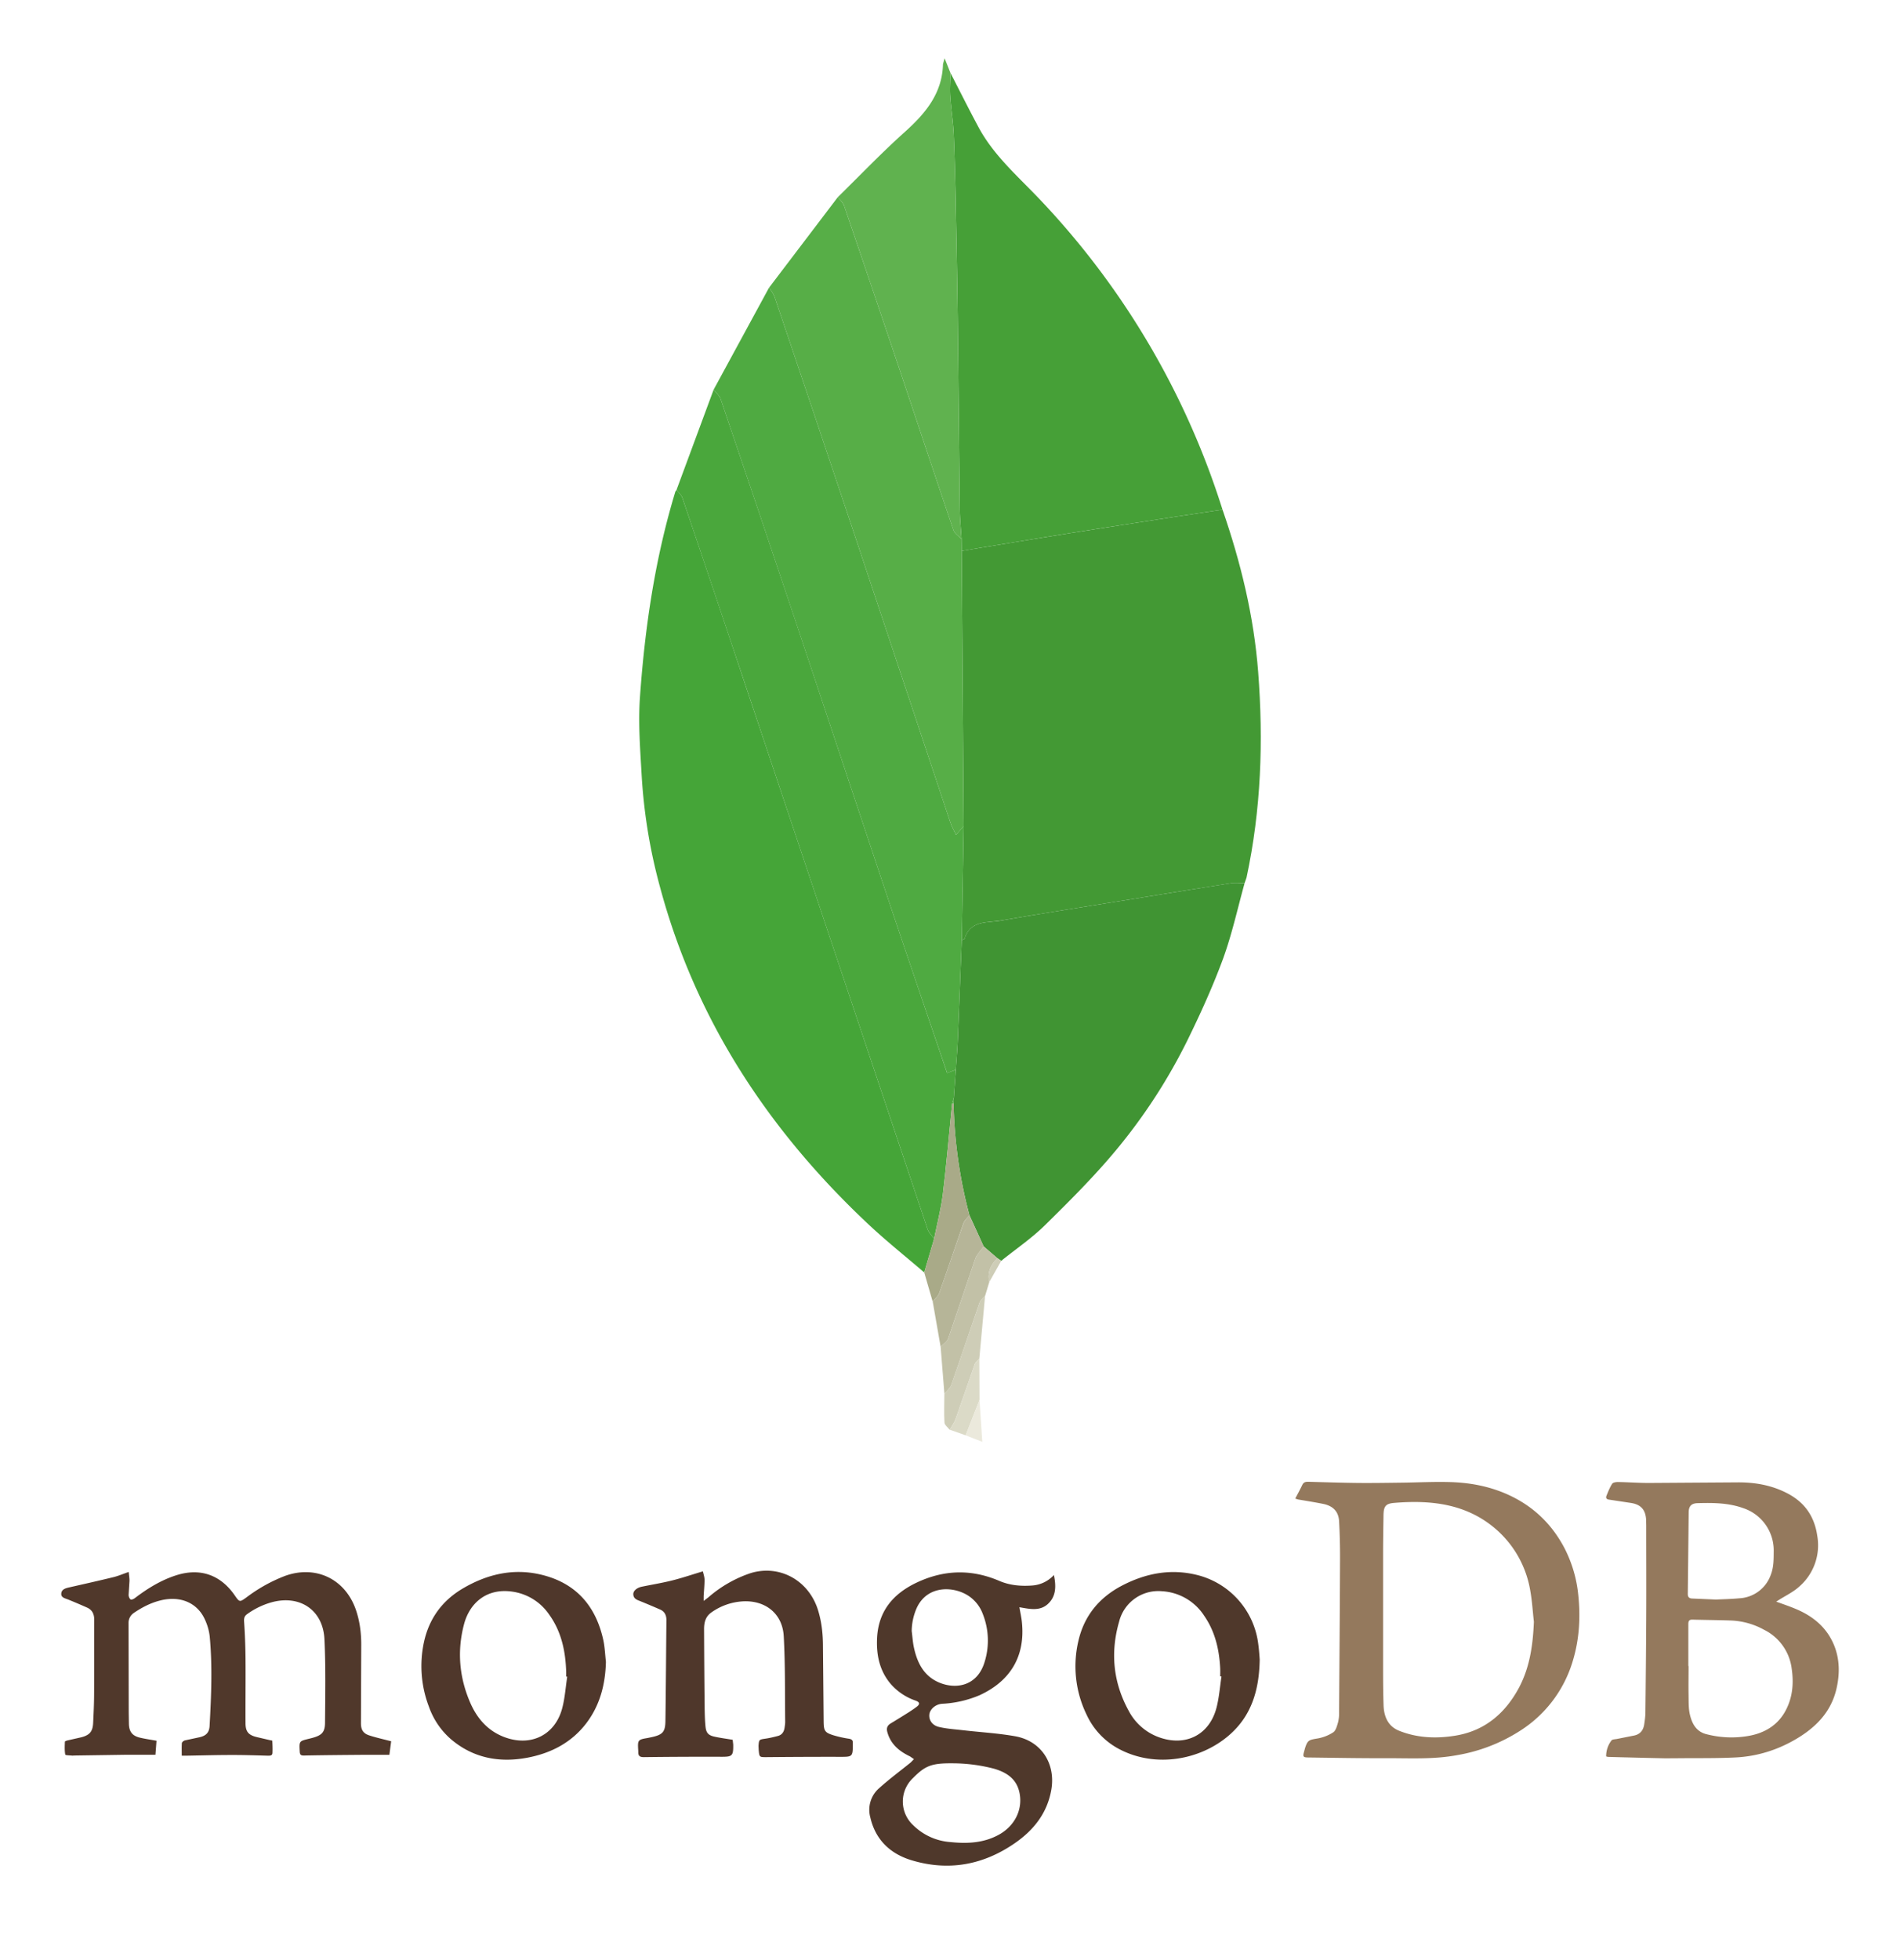 <svg xmlns="http://www.w3.org/2000/svg" width="32" height="33" fill="none" viewBox="0 0 32 33">
  <g clip-path="url(#a)">
    <path fill="#94795D" fill-rule="evenodd" d="M21.815 25.23c.042-.081.082-.153.117-.227.022-.048.055-.057.103-.056.283.008.566.017.85.02.24.002.481-.002.723-.005.271-.003.543-.018.814-.01.361.01.713.081 1.04.242.39.192.685.485.887.87.126.245.205.512.232.786.043.402.015.795-.113 1.18a2.096 2.096 0 0 1-.874 1.114 2.84 2.84 0 0 1-1.05.405c-.399.075-.799.051-1.2.052-.438.002-.877-.007-1.316-.012-.077-.001-.088-.016-.067-.089l.018-.067c.043-.135.066-.14.203-.163a.701.701 0 0 0 .271-.104c.046-.03.065-.11.083-.17a.633.633 0 0 0 .017-.17c.006-.856.013-1.712.016-2.568.001-.216-.004-.433-.016-.649-.009-.15-.09-.254-.27-.29-.14-.028-.28-.05-.421-.074l-.047-.015Zm4.019 2.073c-.02-.17-.029-.342-.059-.51a1.75 1.75 0 0 0-.56-1.03c-.5-.445-1.104-.513-1.737-.46-.144.012-.175.061-.177.21-.003.21-.007.42-.007.63v1.997c0 .19.002.38.008.568.006.194.076.357.265.432.299.119.613.133.927.084.5-.076.85-.368 1.086-.805.186-.347.238-.726.254-1.116Zm1.217 2.268a.432.432 0 0 1 .089-.268c.014-.021.063-.02.097-.027l.287-.057c.1-.021.154-.09.168-.189.01-.065.019-.131.02-.198.006-.524.011-1.048.014-1.572.003-.525 0-1.05 0-1.575l-.002-.1c-.01-.17-.091-.257-.259-.282l-.363-.055c-.045-.006-.061-.027-.045-.067.028-.068.055-.138.095-.2.014-.022.064-.03.098-.03.173.003.346.016.52.016l1.51-.01c.291 0 .572.051.833.19.288.153.448.39.494.713a.92.92 0 0 1-.302.85c-.102.094-.233.155-.352.231l-.038.024c.11.04.214.075.315.117.297.121.534.312.659.615.098.24.098.49.04.739-.091.389-.348.647-.68.843-.313.184-.652.29-1.012.309-.333.017-.667.01-1 .014l-.193.001c-.321-.007-.643-.015-.964-.024l-.029-.008Zm1.384-1.522h.004c0 .164-.003.329 0 .493.002.107-.002.216.021.319.035.153.105.291.277.335.23.06.47.071.705.031.294-.05.529-.198.657-.479.096-.208.11-.429.077-.654a.847.847 0 0 0-.463-.654 1.253 1.253 0 0 0-.551-.157c-.22-.008-.438-.009-.657-.015-.062-.002-.07.03-.07.08v.7Zm.466-1.119c.12-.006.256-.008.39-.021a.594.594 0 0 0 .535-.402c.048-.126.046-.255.047-.385a.75.75 0 0 0-.516-.732c-.249-.089-.505-.09-.763-.083-.105.002-.152.048-.153.153l-.015 1.373c-.001.054.022.078.075.08l.4.017Z" clip-rule="evenodd"/>
    <path fill="#50382B" fill-rule="evenodd" d="m2.636 29.307-.018.236h-.484l-.886.013-.028.002c-.043-.005-.12-.005-.121-.018-.013-.07-.009-.144-.006-.217 0-.008.03-.018.046-.022l.23-.052c.143-.037.194-.099.2-.247.008-.166.016-.333.016-.5.003-.41 0-.82.002-1.231 0-.096-.033-.168-.123-.207a11 11 0 0 0-.32-.136c-.052-.02-.118-.032-.112-.1.006-.07.07-.088.13-.102.251-.057.502-.113.752-.174.08-.02.157-.053.254-.087.004.052.014.102.013.151l-.015.236c0 .026.014.062.033.076.012.01.053-.007.073-.023.213-.162.439-.302.697-.384.399-.127.742-.01.982.335.084.121.084.121.202.036a2.63 2.63 0 0 1 .647-.36c.517-.187 1.014.05 1.194.571.065.19.09.384.09.584l-.005 1.324c0 .11.036.172.14.206.116.038.237.064.369.099l-.03.228h-.425c-.336.003-.672.005-1.008.012-.058.002-.074-.013-.077-.067-.01-.176-.01-.175.154-.215l.056-.014c.161-.044.215-.094.216-.257.004-.47.013-.94-.01-1.409-.025-.486-.41-.745-.882-.62a1.3 1.3 0 0 0-.422.203c-.044.032-.052.068-.049.122.014.207.022.415.024.622.003.363-.002.725 0 1.088 0 .147.05.204.196.238l.215.05.04.008c.003.07.006.138.003.207-.002.044-.036.047-.073.047-.21-.006-.42-.013-.63-.012-.255 0-.51.008-.765.012h-.06c0-.073-.003-.143.002-.213.002-.017.031-.04.051-.045l.252-.054c.107-.026.158-.08.164-.19.028-.502.049-1.004.002-1.507a.925.925 0 0 0-.082-.286c-.129-.284-.419-.403-.753-.318-.159.04-.302.114-.437.205a.2.2 0 0 0-.095.174l.003 1.504.003.193c.003.135.06.206.194.235.086.02.173.032.27.05Z" clip-rule="evenodd"/>
    <path fill="#4F382B" fill-rule="evenodd" d="M17.75 26.517c.039.188.038.358-.1.486s-.312.085-.481.056c.015.09.033.166.041.243.062.572-.184.997-.715 1.24a1.85 1.85 0 0 1-.63.143c-.108.008-.203.09-.213.18-.01.09.046.182.159.209.133.032.272.04.409.056.293.034.59.05.88.102.438.079.683.461.606.902-.069.392-.296.677-.612.896-.534.37-1.119.477-1.742.289-.356-.108-.607-.342-.694-.721a.482.482 0 0 1 .146-.49c.17-.153.354-.29.532-.433l.057-.058-.066-.046c-.18-.086-.326-.204-.382-.408-.02-.07 0-.115.06-.15.1-.06.199-.122.298-.184.046-.03.092-.06.135-.093.06-.045.054-.078-.016-.104a.973.973 0 0 1-.423-.284c-.189-.225-.242-.493-.227-.776.024-.443.265-.734.655-.922.465-.223.93-.237 1.404-.034.175.075.359.091.547.078a.547.547 0 0 0 .372-.177Zm-1.71 3.17c-.349-.003-.458.04-.663.248a.542.542 0 0 0 .001.792.99.99 0 0 0 .63.286c.282.029.559.017.815-.124.272-.15.407-.43.346-.712-.05-.233-.222-.34-.43-.4a2.778 2.778 0 0 0-.7-.09Zm-.685-2.227c.013.097.018.195.04.29.055.245.162.46.406.57.287.129.653.073.779-.33a1.212 1.212 0 0 0-.028-.818.625.625 0 0 0-.228-.296c-.249-.173-.698-.196-.881.188a.987.987 0 0 0-.088.396Z" clip-rule="evenodd"/>
    <path fill="#4F372B" fill-rule="evenodd" d="M11.838 26.455c.009.043.027.091.028.14 0 .093-.01.185-.015.278v.08l.079-.06a2.09 2.09 0 0 1 .715-.409c.485-.146.97.12 1.129.614.06.189.083.382.086.578l.012 1.31c.002.156.02.184.168.23.084.025.17.044.257.057.048.008.069.026.066.073v.043c-.001.18-.014.189-.189.189-.42-.001-.839.001-1.258.005-.125 0-.126.005-.138-.119l-.003-.071c.008-.107.01-.105.115-.121.071-.01.141-.027.21-.045.07-.018.104-.07.114-.14.005-.036.011-.071.01-.107-.005-.477.002-.954-.024-1.43-.02-.386-.314-.615-.701-.589a1.013 1.013 0 0 0-.518.186c-.103.072-.124.176-.123.289.002.445.005.892.01 1.338.002.098.004.195.014.292.01.106.046.149.15.172.1.022.201.035.308.053l.009.081c.003.192-.017.206-.203.205a80.48 80.48 0 0 0-1.3.006c-.069.001-.098-.02-.096-.087l-.001-.028c-.011-.173-.006-.18.157-.207l.077-.016c.176-.04.221-.087.224-.266.008-.567.011-1.135.017-1.703 0-.081-.03-.145-.106-.178a13.522 13.522 0 0 0-.322-.136c-.06-.025-.127-.04-.13-.122-.001-.058.061-.11.146-.127.17-.035.342-.063.51-.105.168-.042.332-.098.516-.153Z" clip-rule="evenodd"/>
    <path fill="#4F382B" fill-rule="evenodd" d="M21.216 27.938c-.008.53-.146.959-.52 1.28-.476.409-1.216.548-1.822.242a1.24 1.24 0 0 1-.572-.589 1.863 1.863 0 0 1-.139-1.247c.098-.425.355-.733.74-.932.396-.205.814-.285 1.253-.177a1.37 1.37 0 0 1 1.036 1.166c.014.102.02.204.024.257Zm-.644.287-.021-.002c0-.05.002-.1-.001-.15-.018-.312-.088-.609-.269-.87a.906.906 0 0 0-.708-.413.68.68 0 0 0-.725.513c-.15.52-.1 1.028.165 1.506a.932.932 0 0 0 .514.442c.449.158.846-.047.963-.506.043-.17.056-.346.082-.52Z" clip-rule="evenodd"/>
    <path fill="#4F372B" fill-rule="evenodd" d="M10.205 27.979c-.01.38-.1.732-.334 1.038-.252.327-.598.502-.992.576-.465.087-.902.008-1.275-.304a1.289 1.289 0 0 1-.38-.555 1.912 1.912 0 0 1-.083-1.09c.087-.397.31-.7.658-.903.401-.235.835-.34 1.298-.234.595.136.938.523 1.065 1.11.025.119.029.241.043.362Zm-.652.25-.017-.002v-.071c-.01-.35-.078-.682-.286-.972a.903.903 0 0 0-.626-.388c-.431-.061-.713.195-.807.543-.122.454-.083.903.105 1.333.118.269.304.478.59.58.445.158.849-.052.961-.509.042-.167.054-.342.08-.513Z" clip-rule="evenodd"/>
    <path fill="#439934" fill-rule="evenodd" d="M20.59 8.581c.307.887.528 1.792.6 2.73.09 1.164.05 2.32-.196 3.465l-.032.091c-.076 0-.155-.009-.23.003-.636.1-1.271.203-1.906.306-.657.107-1.314.209-1.97.322-.232.04-.52-.007-.613.314l-.045.015.032-1.92-.033-4.631.306-.052c.5-.082 1-.165 1.502-.245.597-.095 1.195-.187 1.793-.28l.793-.118Z" clip-rule="evenodd"/>
    <path fill="#45A538" fill-rule="evenodd" d="M15.566 21.423c-.323-.277-.657-.543-.966-.835-1.664-1.57-2.882-3.418-3.482-5.646a9.145 9.145 0 0 1-.31-1.87c-.025-.443-.061-.89-.03-1.332.083-1.173.253-2.335.597-3.465l.02-.027c.033.045.08.084.098.135.336.989.67 1.979 1 2.97 1.043 3.112 2.084 6.225 3.128 9.338.02.06.073.11.111.165l-.166.567Z" clip-rule="evenodd"/>
    <path fill="#46A037" fill-rule="evenodd" d="m20.59 8.581-.792.118c-.598.093-1.196.185-1.793.28-.501.08-1.001.163-1.502.245l-.306.052-.002-.2c-.01-.163-.027-.327-.03-.491l-.034-3.139c-.008-.655-.02-1.31-.033-1.964a49.634 49.634 0 0 0-.035-1.22c-.01-.218-.046-.435-.06-.654-.008-.125.003-.252.006-.378.156.303.308.607.469.907.253.474.657.824 1.02 1.205a13.434 13.434 0 0 1 3.092 5.24Z" clip-rule="evenodd"/>
    <path fill="#409433" fill-rule="evenodd" d="m16.198 15.827.045-.015c.094-.321.381-.273.614-.313.655-.114 1.312-.216 1.969-.323.635-.102 1.27-.206 1.906-.306.075-.012.154-.002.23-.002-.118.424-.212.857-.362 1.27-.172.467-.379.923-.598 1.37a9.401 9.401 0 0 1-1.213 1.865c-.367.44-.776.848-1.185 1.25-.226.223-.493.404-.741.604l-.065-.044-.231-.198-.24-.526a7.927 7.927 0 0 1-.267-1.879l.005-.107.033-.463c.01-.159.025-.317.032-.475.024-.569.045-1.138.068-1.708Z" clip-rule="evenodd"/>
    <path fill="#4FAA41" fill-rule="evenodd" d="M16.198 15.827c-.023.57-.044 1.14-.068 1.709-.007.158-.021.316-.032.474l-.146.056c-.325-.956-.65-1.9-.967-2.848-.525-1.568-1.044-3.138-1.569-4.706-.423-1.266-.85-2.53-1.279-3.794-.02-.06-.078-.106-.118-.158l.935-1.72c.032.056.075.109.095.169.433 1.28.864 2.56 1.292 3.841.557 1.668 1.11 3.336 1.667 5.004.022.066.059.128.094.203l.128-.15-.032 1.92Z" clip-rule="evenodd"/>
    <path fill="#4AA73C" fill-rule="evenodd" d="M12.019 6.56c.04.052.098.099.118.158.43 1.263.856 2.528 1.28 3.794.524 1.568 1.043 3.138 1.568 4.706.317.947.642 1.892.966 2.848l.146-.056-.032.464-.03.107c-.05.507-.094 1.015-.155 1.521-.032.254-.098.503-.148.754-.038-.055-.09-.104-.111-.165-1.045-3.112-2.085-6.226-3.128-9.339-.331-.99-.665-1.98-1-2.97-.018-.05-.066-.09-.099-.134l.625-1.688Z" clip-rule="evenodd"/>
    <path fill="#57AE47" fill-rule="evenodd" d="m16.23 13.908-.128.149c-.035-.075-.072-.137-.094-.203-.557-1.668-1.11-3.336-1.667-5.004-.428-1.281-.86-2.562-1.292-3.841-.02-.06-.063-.113-.095-.168L14.11 3.32c.037.048.089.091.107.146.321.94.64 1.88.956 2.822.296.88.586 1.76.885 2.638.02.06.09.1.137.15l.002.2.033 4.632Z" clip-rule="evenodd"/>
    <path fill="#60B24F" fill-rule="evenodd" d="M16.195 9.077c-.047-.05-.117-.092-.137-.15-.298-.879-.59-1.76-.885-2.639a635.73 635.73 0 0 0-.956-2.822c-.018-.055-.07-.098-.107-.146.376-.369.74-.75 1.132-1.101.347-.312.627-.647.64-1.14l.027-.098.1.25c-.003.125-.014.252-.006.377.014.218.05.436.06.654.018.406.026.813.035 1.22.013.654.025 1.31.033 1.964l.034 3.138c.003.165.02.329.03.493Z" clip-rule="evenodd"/>
    <path fill="#A9AA88" fill-rule="evenodd" d="M15.732 20.856c.05-.251.117-.5.148-.754.062-.506.104-1.014.155-1.522l.013-.002.013.003a7.91 7.91 0 0 0 .266 1.879c-.034.044-.081.083-.1.133-.138.392-.269.787-.409 1.178-.018.053-.072.095-.11.142l-.142-.49.166-.567Z" clip-rule="evenodd"/>
    <path fill="#B6B598" fill-rule="evenodd" d="M15.709 21.913c.037-.047.09-.088.11-.142.139-.391.27-.786.409-1.177.017-.05.065-.09.099-.134l.24.526c-.048.067-.113.128-.14.202l-.458 1.348c-.02.055-.084.093-.127.138l-.133-.76Z" clip-rule="evenodd"/>
    <path fill="#C2C1A7" fill-rule="evenodd" d="M15.842 22.674c.043-.046.107-.084.127-.138l.458-1.348c.026-.075.092-.136.14-.203l.232.198c-.113.111-.175.239-.137.4l-.07.232c-.033.039-.08.073-.095.119-.16.459-.313.92-.474 1.379-.021.058-.078.104-.117.155l-.064-.794Z" clip-rule="evenodd"/>
    <path fill="#CECDB7" fill-rule="evenodd" d="M15.905 23.468c.04-.051.097-.097.117-.155.162-.459.315-.92.475-1.38.015-.045.062-.079.094-.119l-.097 1.06c-.026.03-.064.056-.076.09l-.324.927c-.023.064-.066.12-.1.18-.03-.04-.084-.078-.087-.12-.01-.16-.002-.322-.002-.483Z" clip-rule="evenodd"/>
    <path fill="#DBDAC7" fill-rule="evenodd" d="M15.994 24.07c.034-.059.078-.115.1-.178l.324-.927c.012-.035.05-.061.076-.091l.003.695-.233.596-.27-.095Z" clip-rule="evenodd"/>
    <path fill="#EBE9DC" fill-rule="evenodd" d="m16.264 24.165.233-.596.047.706-.28-.11Z" clip-rule="evenodd"/>
    <path fill="#CECDB7" fill-rule="evenodd" d="M16.662 21.584c-.038-.162.024-.29.136-.4l.065.043-.201.357Z" clip-rule="evenodd"/>
    <path fill="#4FAA41" fill-rule="evenodd" d="m16.06 18.58-.012-.001-.013.002.03-.107-.005.107Z" clip-rule="evenodd"/>
  </g>
  <defs>
    <clipPath id="a">
      <path fill="#fff" d="M0 .195h32v32H0z"/>
    </clipPath>
  </defs>
</svg>
